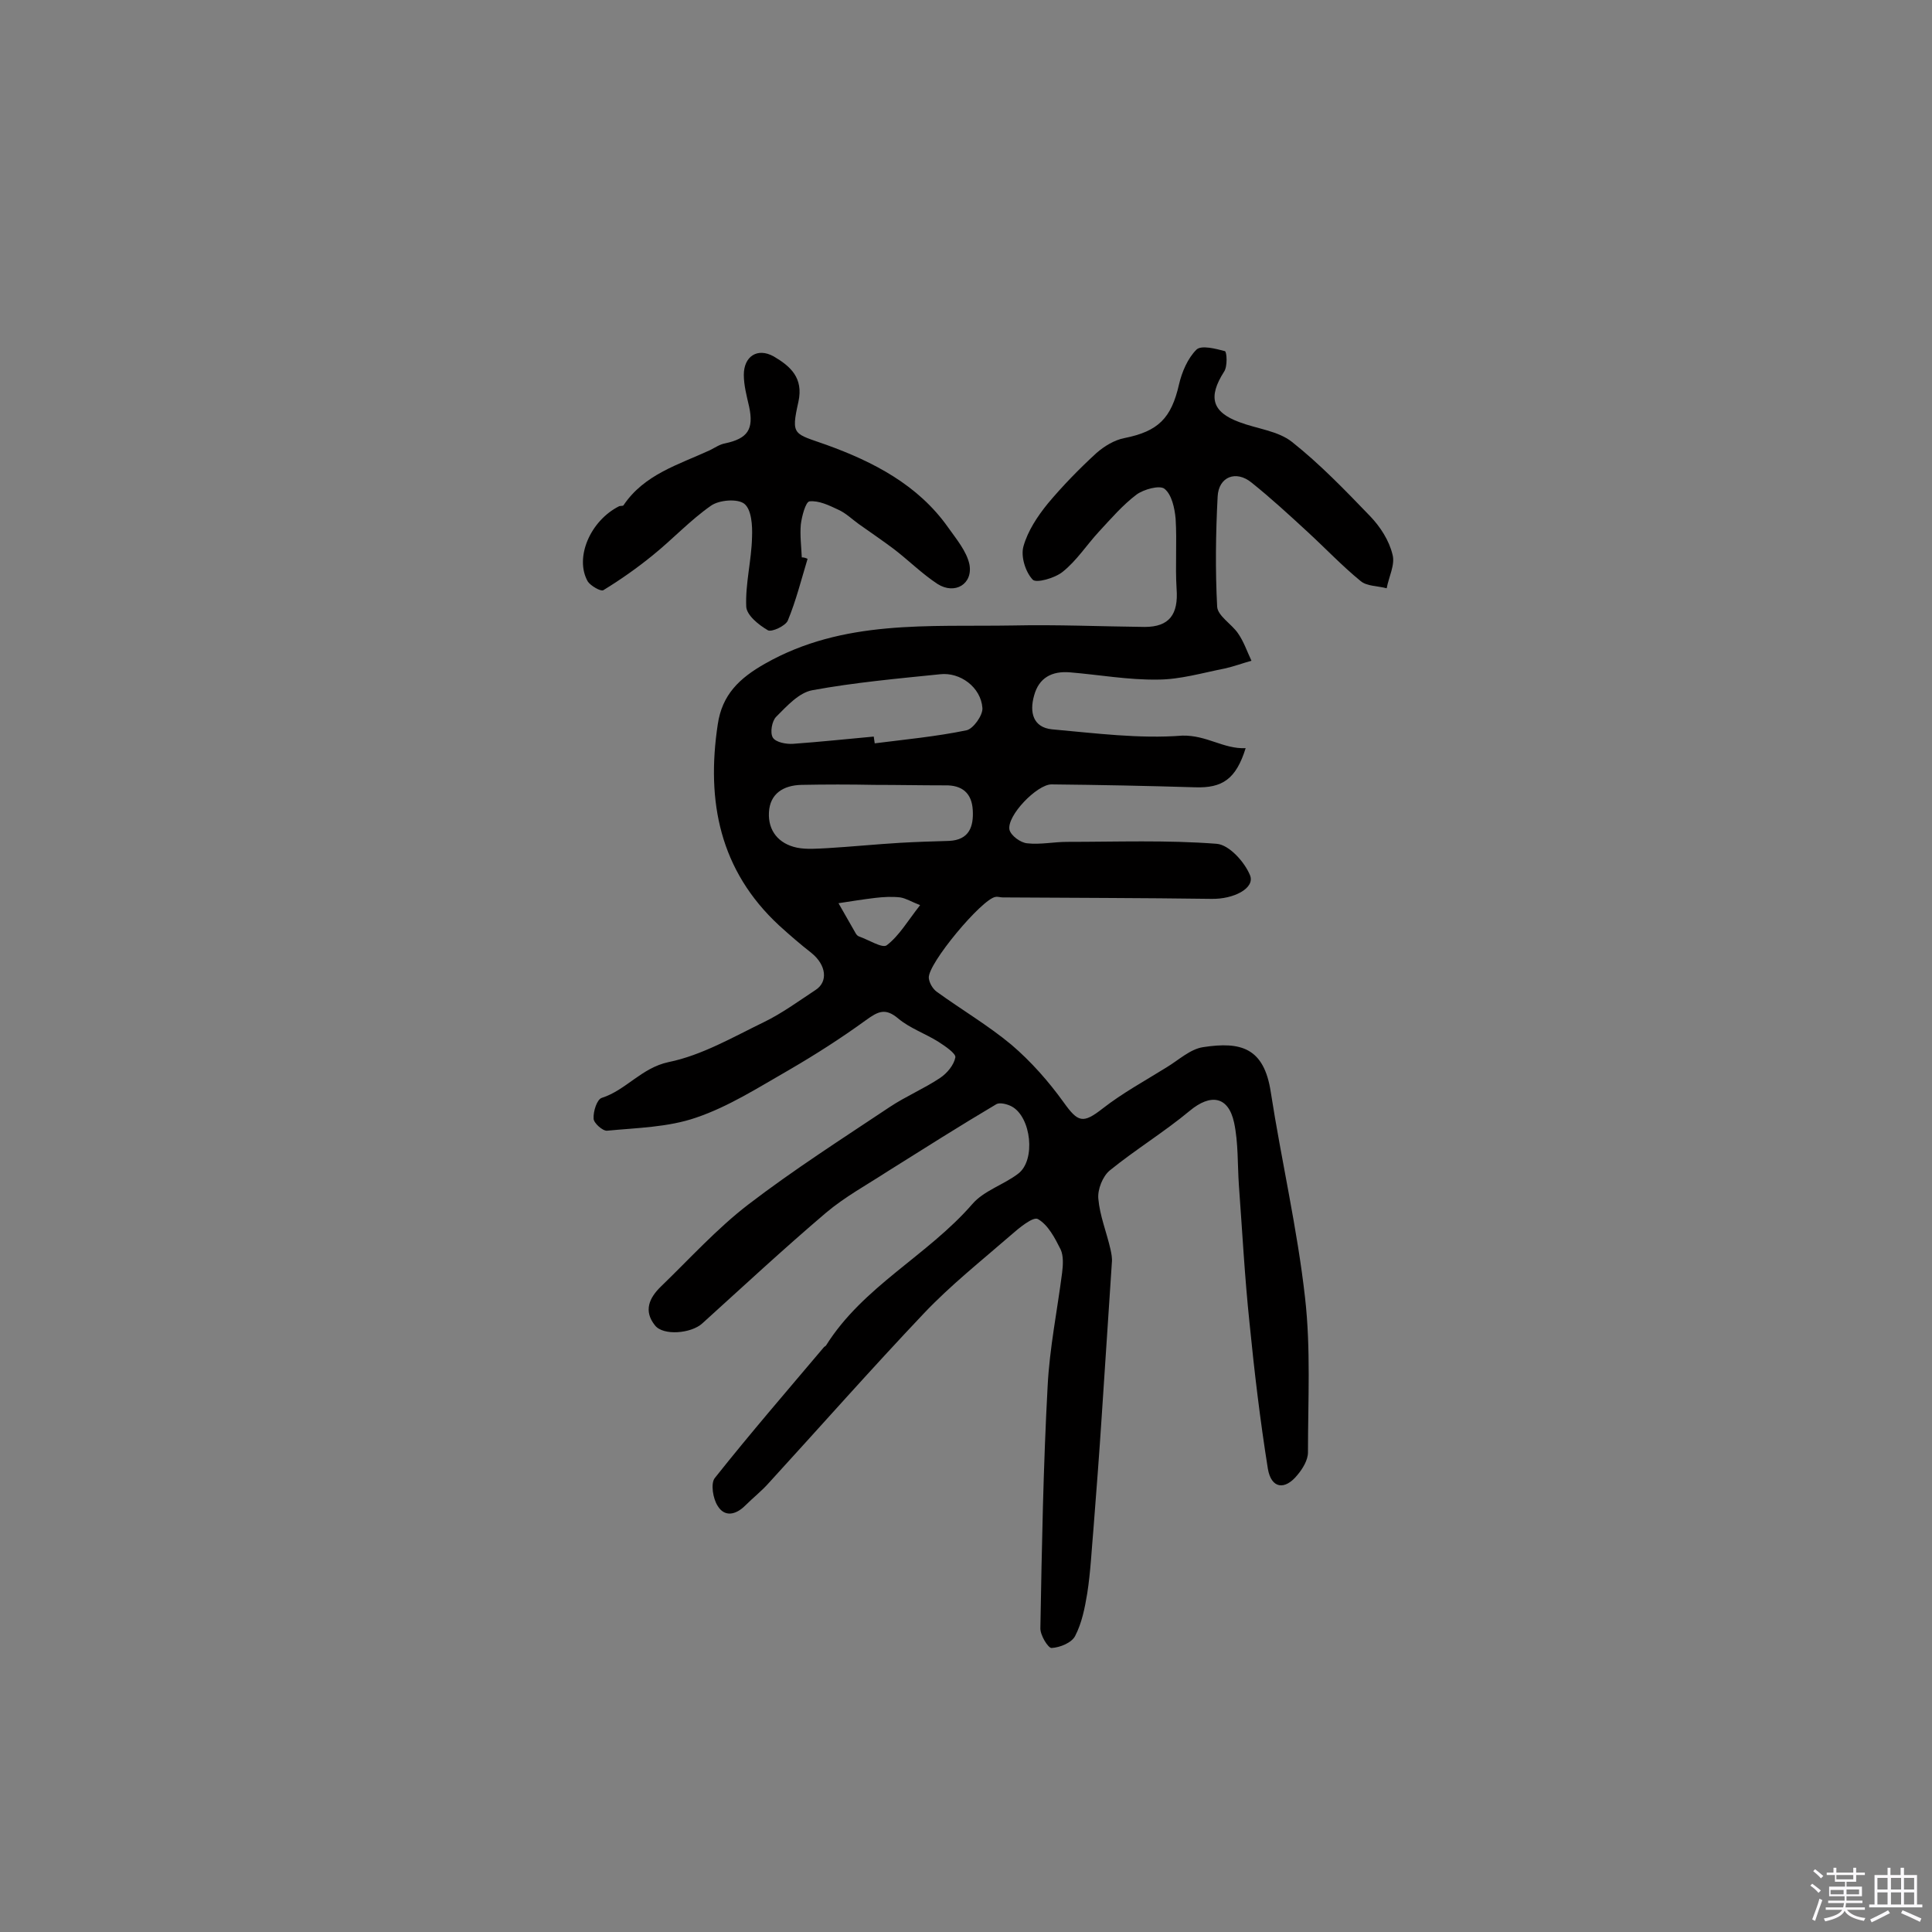 <svg enable-background="new 0 0 400 400" viewBox="0 0 400 400" xmlns="http://www.w3.org/2000/svg"><rect x="0" y="0" width="400" height="400" fill="#808080" stroke="none"/><path d="m374.8 390.4.4-.4c.7.5 1.3 1 1.8 1.4l-.5.5c-.5-.6-1.1-1.1-1.7-1.5zm1 7.3-.6-.3c.5-1.4 1.1-2.8 1.5-4.3.2.1.4.2.6.3-.5 1.3-1 2.8-1.5 4.3zm-.4-10.3.4-.4c.4.3 1 .8 1.7 1.4l-.5.5c-.4-.5-1-1-1.6-1.5zm2.5.3h1.7v-1h.6v1h3.5v-1h.6v1h1.8v.5h-1.8v1.4h-2v1h3.2v2h-3.2v.9h3.3v.5h-3.4c0 .3-.1.6-.1.9h4v.5h-3.7c.7.9 1.9 1.5 3.8 1.7-.1.2-.2.4-.3.6-2.1-.4-3.5-1.1-4-2.1-.4 1-1.8 1.7-4 2.2-.1-.2-.2-.4-.3-.6 2.1-.4 3.4-1 3.8-1.8h-3.4v-.5h3.6c.1-.3.1-.6.2-.9h-3.3v-.5h3.4c0-.3 0-.6 0-.9h-3.2v-2h3.3v-1h-2.1v-1.4h-1.7v-.5zm1.1 3.5v1h2.7c0-.3 0-.4 0-.4 0-.1 0-.2 0-.2 0-.1 0-.2 0-.3h-2.7zm1.2-3v.9h3.5v-.9zm4.7 3h-2.6v.6.4h2.6z" fill="#fbfafc"/><path d="m393.6 386.7h.6v1.5h2.7v6.1h1.1v.6h-11v-.6h1.1v-6.1h2.7v-1.5h.6v1.5h2.1v-1.5zm-2.7 8.8.4.6c-1.2.6-2.5 1.3-3.8 1.9-.1-.2-.2-.4-.3-.6 1.2-.6 2.5-1.2 3.7-1.9zm-2.2-6.7v2.4h2.1v-2.4zm0 3v2.5h2.1v-2.5zm2.8-3v2.4h2.1v-2.4zm0 3v2.5h2.1v-2.5zm6 6.1c-1.4-.7-2.7-1.3-3.9-1.8l.3-.6c1.5.6 2.7 1.2 3.9 1.7zm-1.2-9.1h-2.1v2.4h2.1zm-2.1 3v2.5h2.1v-2.5z" fill="#fbfafc"/><g fill="#010000"><path d="m257.9 154.9c-2 6.4-4.8 8.3-10.5 8.1-9.9-.3-19.8-.5-29.7-.6-3 0-9.3 6.5-8.7 9.4.3 1.2 2.3 2.7 3.7 2.8 2.7.3 5.5-.3 8.2-.3 10.3 0 20.7-.4 31 .4 2.6.2 5.8 3.8 6.9 6.5s-3.4 5-8 4.9c-14.4-.2-28.8-.2-43.2-.3-.5 0-1-.2-1.5-.1-2.8.4-14.1 13.9-13.8 16.8.1 1 .8 2.2 1.6 2.8 5.1 3.7 10.7 7 15.5 11 4.1 3.5 7.7 7.6 10.8 11.9 3 4.2 4 4.5 8.1 1.3s8.7-5.7 13.2-8.5c2.5-1.5 4.9-3.8 7.6-4.2 7.8-1.2 12.6.1 14 9.3 2.2 14.2 5.5 28.3 7.1 42.6 1.2 10.6.6 21.3.6 32 0 1.6-1.1 3.4-2.2 4.7-2.6 3.2-5.4 2.8-6.1-1.3-1.6-10-2.8-20.1-3.8-30.2-1-9.5-1.5-19-2.2-28.5-.3-4.3-.1-8.8-1-13-1.2-5.5-4.9-6-9.2-2.4-5.3 4.4-11.2 8-16.5 12.3-1.5 1.2-2.6 4-2.4 5.9.3 3.5 1.7 6.9 2.5 10.4.2.9.4 1.9.3 2.8-.7 10.6-1.4 21.2-2.1 31.8-.5 7.7-1.1 15.5-1.7 23.2-.4 4.5-.6 9-1.3 13.5-.5 3-1.1 6.1-2.5 8.8-.7 1.4-3.1 2.4-4.9 2.5-.7 0-2.4-2.7-2.3-4.2.3-16.7.6-33.4 1.5-50 .4-7.9 2-15.7 3-23.5.2-1.6.3-3.5-.3-4.8-1.2-2.4-2.6-5.1-4.7-6.3-1-.6-4 1.9-5.7 3.4-6.1 5.3-12.4 10.3-17.9 16.1-10.9 11.5-21.4 23.4-32.1 35.1-1.5 1.7-3.3 3.1-4.9 4.7-2 2-4.3 2.4-5.7.1-1-1.5-1.5-4.7-.6-5.8 7.3-9.2 15-18.1 22.6-27.1.1-.1.3-.2.4-.3 7.7-12.3 21-18.6 30.3-29.3 2.4-2.8 6.5-4 9.5-6.3 3.7-2.8 2.7-11.7-1.3-13.9-.9-.5-2.5-.9-3.2-.5-7.6 4.5-15 9.2-22.5 13.9-4.3 2.8-8.9 5.3-12.8 8.6-8.7 7.4-17.1 15.2-25.6 22.9-2.3 2.1-8.1 2.6-9.8.4-2.4-3-1.2-5.7 1.3-8.1 5.9-5.7 11.5-11.9 18-16.9 9.4-7.2 19.4-13.6 29.3-20.2 3.3-2.2 7.1-3.8 10.4-6 1.5-1 2.9-2.7 3.2-4.3.1-.8-2.1-2.3-3.5-3.2-2.7-1.7-5.9-2.8-8.3-4.8-2.7-2.3-4.2-1.5-6.7.3-5.1 3.7-10.4 7.1-15.9 10.3-6.3 3.6-12.5 7.6-19.3 9.9-5.8 2-12.2 2.1-18.4 2.7-.9.1-2.8-1.6-2.8-2.5-.1-1.5.7-4 1.7-4.3 5-1.6 8.2-6.2 13.8-7.4 6.9-1.4 13.4-5.2 19.8-8.3 3.7-1.8 7.1-4.3 10.6-6.6 2.7-1.7 2.3-5.2-.8-7.7-2.3-1.8-4.5-3.7-6.7-5.7-12.3-11.4-15.1-25.7-12.7-41.6.9-6.2 4.5-9.6 9.8-12.6 16.2-9.2 33.9-7.6 51.3-7.9 9.1-.2 18.2.2 27.3.3 5.1 0 7-2.6 6.6-7.9-.3-4.8.1-9.7-.2-14.5-.2-2.2-.8-5-2.3-6.2-1-.8-4.3.1-5.8 1.2-2.9 2.2-5.3 5-7.8 7.7s-4.6 6-7.5 8.3c-1.6 1.3-5.5 2.4-6.2 1.6-1.5-1.6-2.5-4.8-1.9-6.9.9-3.2 2.9-6.2 5-8.8 3.1-3.7 6.5-7.2 10.1-10.5 1.6-1.4 3.7-2.7 5.8-3.1 7-1.4 9.7-4.1 11.3-11.1.6-2.6 1.8-5.4 3.6-7.2 1-1 4-.2 5.9.3.4.1.6 3.2-.2 4.3-3.3 5.2-2.5 8.3 3.2 10.4 3.7 1.4 8 1.8 10.9 4.1 5.8 4.6 11 10 16.2 15.4 2.1 2.2 3.9 5 4.6 7.9.6 2.1-.8 4.7-1.2 7-1.8-.5-4.1-.4-5.4-1.5-3.9-3.2-7.3-6.8-11-10.2-3.8-3.5-7.6-7-11.6-10.2-3.2-2.6-6.8-1.2-7 2.9-.4 7.6-.5 15.3-.1 22.8.1 1.9 3 3.6 4.3 5.5 1.2 1.7 1.9 3.8 2.8 5.7-1.8.5-3.7 1.2-5.5 1.6-4.6.9-9.3 2.3-13.9 2.3-6.1.1-12.1-1-18.2-1.5-3.7-.3-6.4 1.1-7.4 4.8-1 3.5-.2 6.6 3.7 7 9 .8 18.1 2 27 1.3 5.1-.1 8.5 2.8 13.1 2.6zm-76.9 7.6c-5-.1-10.1-.1-15.1 0-3.7.1-6.5 1.8-6.7 5.7-.2 3.8 2 6.5 5.8 7.3 2 .4 4.2.2 6.3.1 5-.3 10-.8 15-1.1 3.4-.2 6.8-.3 10.2-.4 4.2-.2 5.1-3 4.9-6.4s-2.1-5.2-5.8-5.1c-4.9 0-9.7-.1-14.6-.1zm-.1-10c.1.5.1.9.2 1.4 6.3-.8 12.7-1.4 19-2.7 1.4-.3 3.4-3.1 3.3-4.6-.3-4.3-4.6-7.5-8.8-7-8.8.9-17.7 1.7-26.4 3.3-2.8.5-5.3 3.3-7.5 5.5-.9.9-1.3 3.3-.7 4.3s2.8 1.4 4.2 1.3c5.6-.4 11.2-1 16.7-1.5zm9.6 34.9c-1.8-.7-2.9-1.4-4.1-1.6-1.7-.2-3.5-.1-5.2.1-2.5.3-5 .7-7.6 1.1 1.2 2.1 2.4 4.2 3.6 6.3.2.3.4.5.7.6 2 .7 4.8 2.5 5.7 1.8 2.6-2 4.3-5 6.9-8.3z"/><path d="m167.2 115.7c-1.3 4.3-2.4 8.7-4.1 12.8-.5 1.1-3.3 2.4-4.1 2-1.9-1.1-4.4-3.1-4.5-4.9-.2-4.8 1.1-9.6 1.2-14.4.1-2.4-.1-5.7-1.6-6.9-1.4-1.1-5.2-.8-6.9.4-4.3 3-8 7-12.1 10.3-3.2 2.6-6.6 5-10.2 7.2-.5.3-2.6-.9-3.2-1.8-2.8-4.9.5-12.6 6.5-15.6.3-.1.8 0 .9-.2 4.3-6.4 11.4-8.4 17.9-11.4 1-.5 2-1.2 3.1-1.4 4.7-1 6-2.9 5-7.6-.5-2.2-1.1-4.4-1.1-6.6 0-3.8 2.8-5.7 6.2-3.8 3.4 2 6.2 4.4 5.1 9.4-1.6 7.1-.9 6.5 5.8 8.9 9.7 3.5 19 8.3 25.2 17.1 1.7 2.4 3.8 4.9 4.4 7.6.8 4.1-3 6.4-6.6 4.1-3.2-2.1-6-4.9-9-7.2-2.4-1.8-4.9-3.5-7.3-5.2-1.4-1-2.7-2.3-4.3-3-1.9-.9-4-1.9-5.9-1.7-.8.1-1.6 3.1-1.8 4.8-.2 2.2.1 4.5.2 6.8.4 0 .8.1 1.2.3z"/></g></svg>